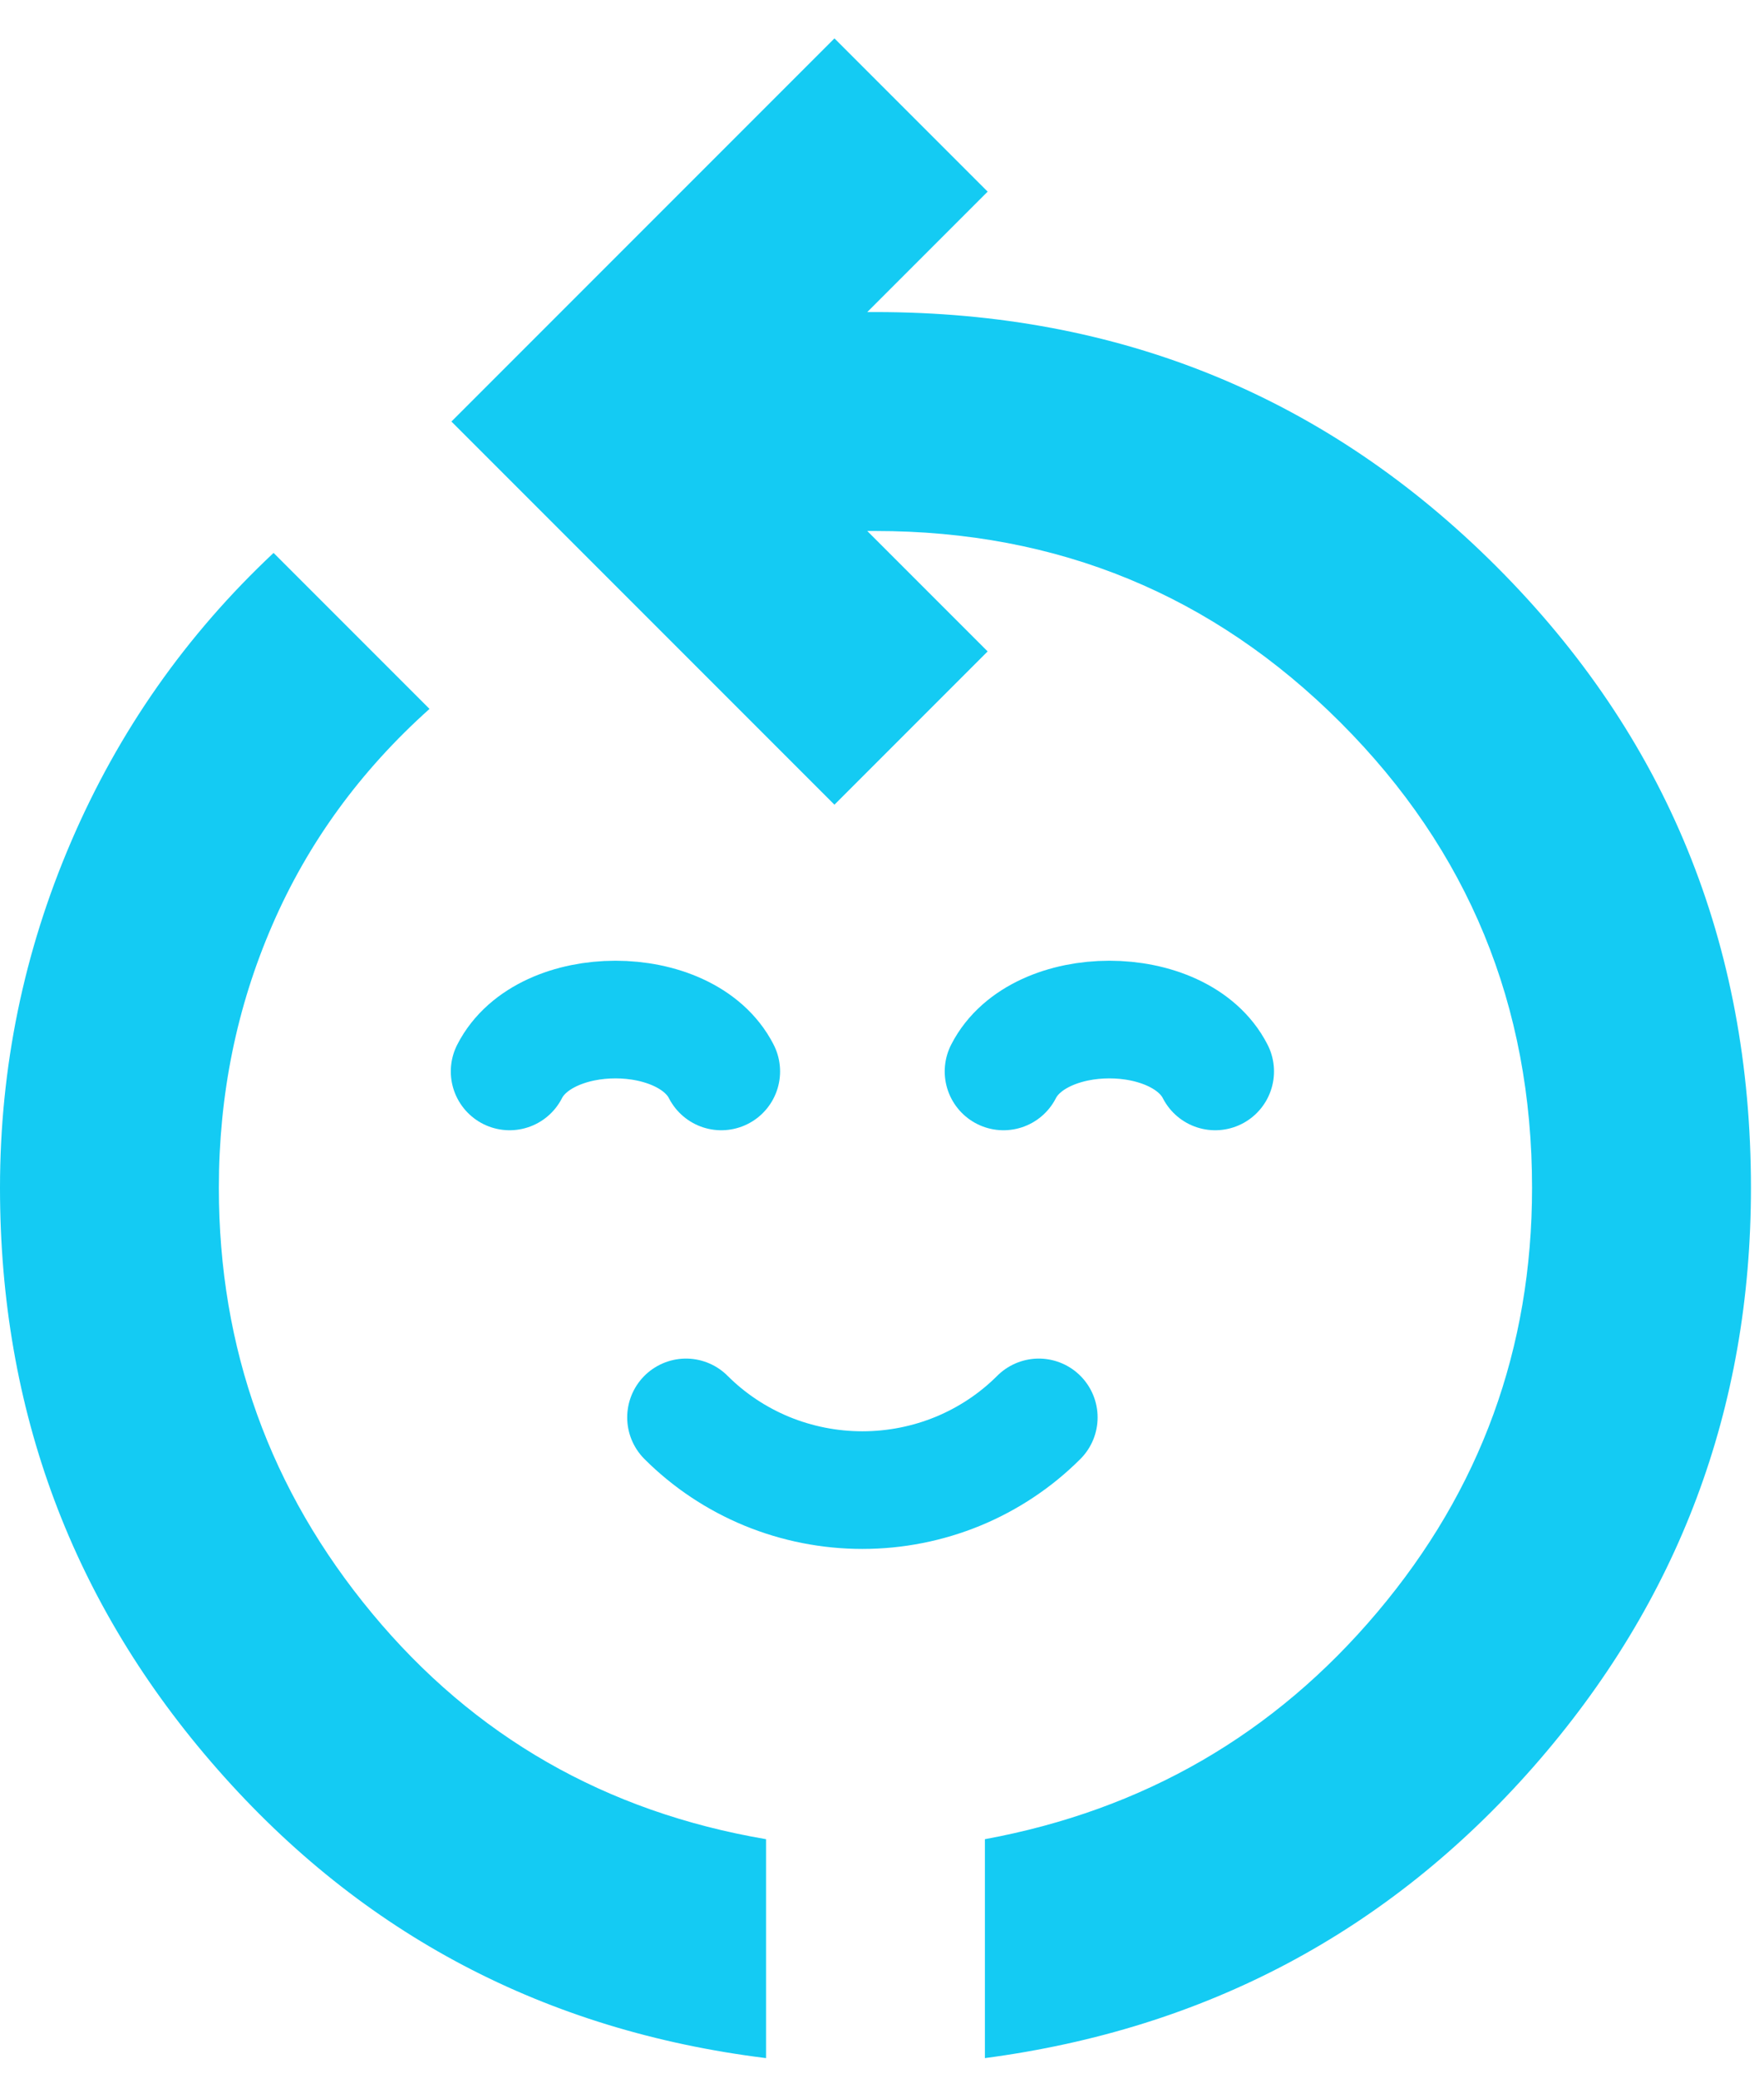 <svg width="45" height="53" viewBox="0 0 45 53" fill="none" xmlns="http://www.w3.org/2000/svg">
<path d="M19.542 52.485C13.912 51.787 9.248 49.333 5.55 45.121C1.85 40.911 0 35.968 0 30.291C0 27.221 0.605 24.277 1.815 21.462C3.024 18.648 4.746 16.194 6.979 14.1L10.957 18.078C9.189 19.66 7.852 21.498 6.946 23.591C6.037 25.685 5.583 27.919 5.583 30.291C5.583 34.386 6.886 38.003 9.492 41.143C12.097 44.284 15.447 46.204 19.542 46.902V52.485ZM25.125 52.485V46.902C29.173 46.157 32.511 44.227 35.139 41.109C37.769 37.992 39.083 34.386 39.083 30.291C39.083 25.639 37.455 21.684 34.198 18.427C30.941 15.17 26.986 13.541 22.333 13.541H22.124L25.195 16.612L21.287 20.521L11.516 10.75L21.287 0.979L25.195 4.887L22.124 7.958H22.333C28.568 7.958 33.849 10.122 38.176 14.449C42.503 18.776 44.667 24.057 44.667 30.291C44.667 35.921 42.818 40.842 39.12 45.054C35.42 49.264 30.755 51.741 25.125 52.485Z" fill="#14CBF3"/>
<path d="M18.4 27.323C17.5 25.559 13.9 25.559 13 27.323M31 27.323C30.1 25.559 26.5 25.559 25.6 27.323M26.5 36.146C25.913 36.733 25.213 37.199 24.441 37.518C23.668 37.836 22.838 38 22 38C21.162 38 20.332 37.836 19.559 37.518C18.787 37.199 18.087 36.733 17.5 36.146" stroke="#14CBF3" stroke-width="3" stroke-linecap="round" stroke-linejoin="round"/>
</svg>
